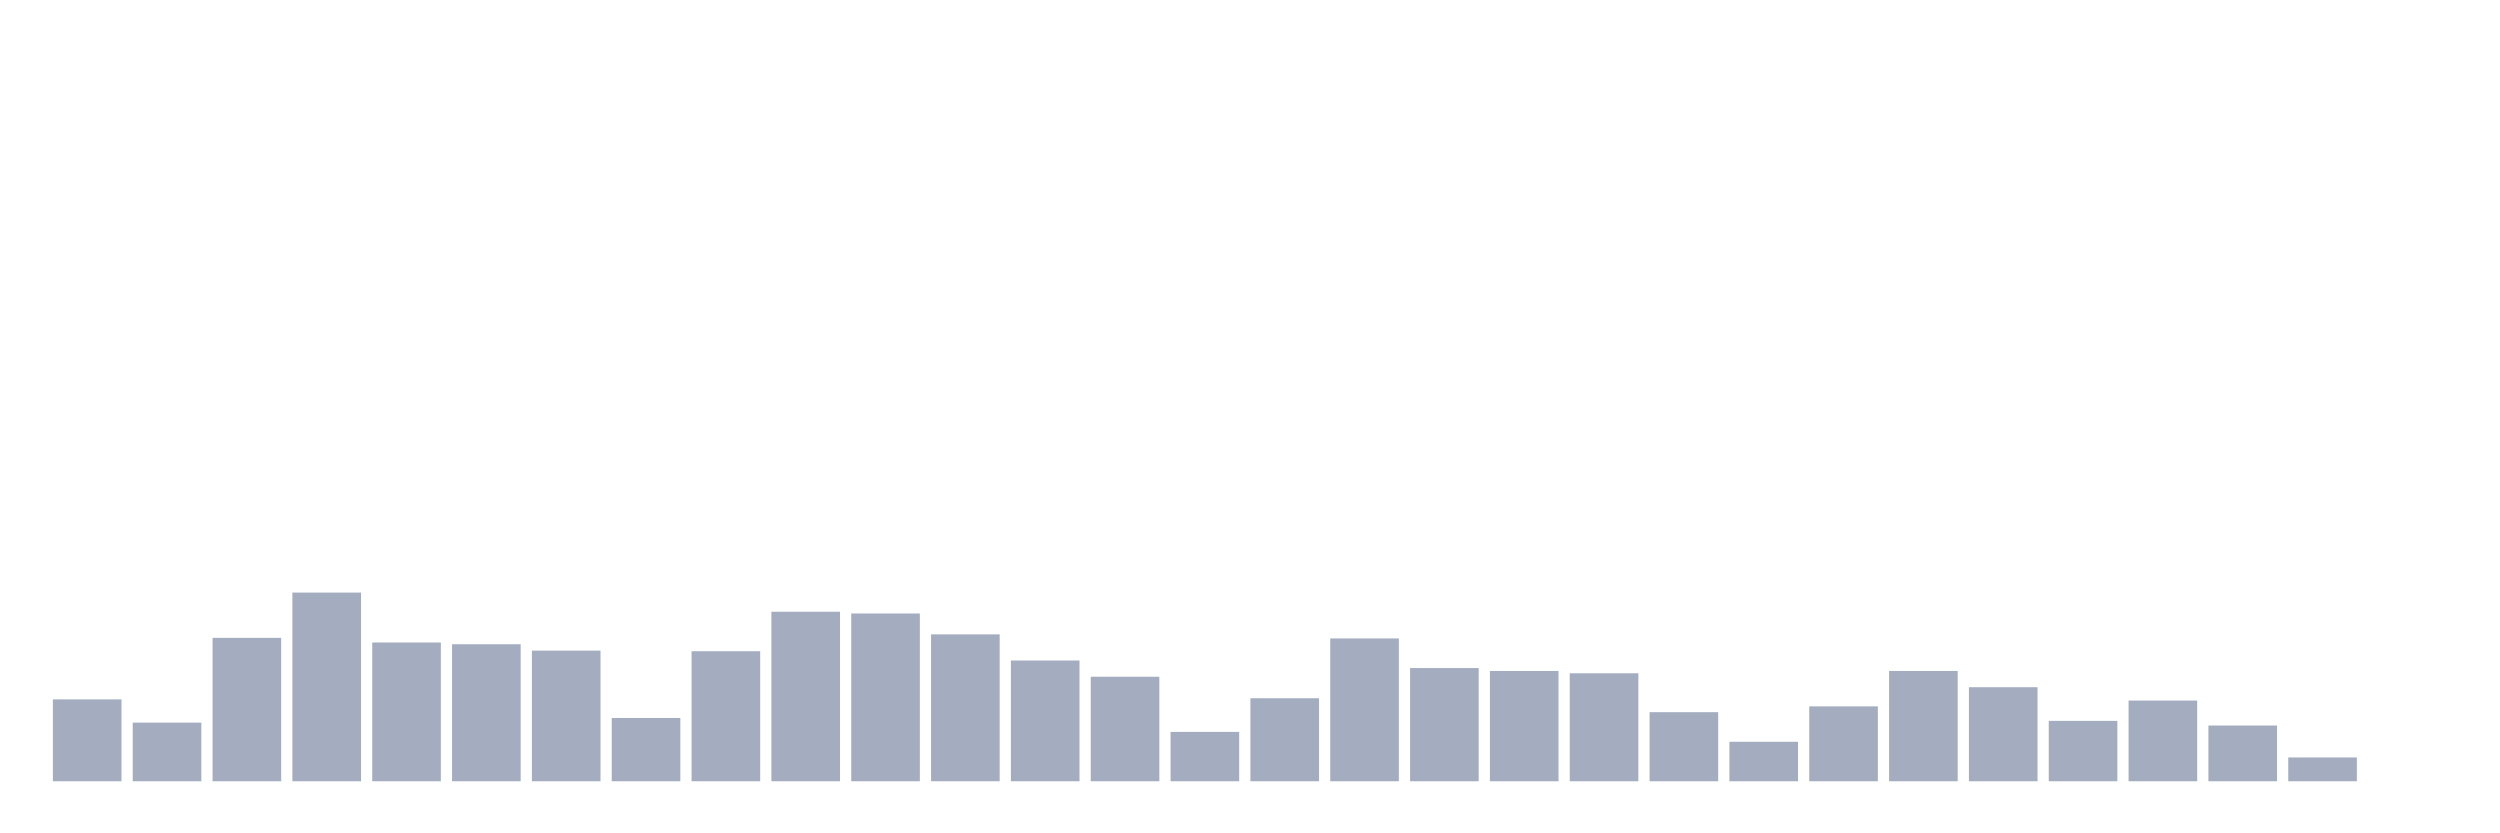 <svg xmlns="http://www.w3.org/2000/svg" viewBox="0 0 480 160"><g transform="translate(10,10)"><rect class="bar" x="0.153" width="13.175" y="124.283" height="15.717" fill="rgb(164,173,192)"></rect><rect class="bar" x="15.482" width="13.175" y="128.742" height="11.258" fill="rgb(164,173,192)"></rect><rect class="bar" x="30.81" width="13.175" y="112.468" height="27.532" fill="rgb(164,173,192)"></rect><rect class="bar" x="46.138" width="13.175" y="103.774" height="36.226" fill="rgb(164,173,192)"></rect><rect class="bar" x="61.466" width="13.175" y="113.36" height="26.64" fill="rgb(164,173,192)"></rect><rect class="bar" x="76.794" width="13.175" y="113.694" height="26.306" fill="rgb(164,173,192)"></rect><rect class="bar" x="92.123" width="13.175" y="114.92" height="25.08" fill="rgb(164,173,192)"></rect><rect class="bar" x="107.451" width="13.175" y="127.85" height="12.15" fill="rgb(164,173,192)"></rect><rect class="bar" x="122.779" width="13.175" y="115.032" height="24.968" fill="rgb(164,173,192)"></rect><rect class="bar" x="138.107" width="13.175" y="107.452" height="32.548" fill="rgb(164,173,192)"></rect><rect class="bar" x="153.436" width="13.175" y="107.787" height="32.213" fill="rgb(164,173,192)"></rect><rect class="bar" x="168.764" width="13.175" y="111.799" height="28.201" fill="rgb(164,173,192)"></rect><rect class="bar" x="184.092" width="13.175" y="116.815" height="23.185" fill="rgb(164,173,192)"></rect><rect class="bar" x="199.42" width="13.175" y="119.936" height="20.064" fill="rgb(164,173,192)"></rect><rect class="bar" x="214.748" width="13.175" y="130.525" height="9.475" fill="rgb(164,173,192)"></rect><rect class="bar" x="230.077" width="13.175" y="124.061" height="15.939" fill="rgb(164,173,192)"></rect><rect class="bar" x="245.405" width="13.175" y="112.58" height="27.42" fill="rgb(164,173,192)"></rect><rect class="bar" x="260.733" width="13.175" y="118.264" height="21.736" fill="rgb(164,173,192)"></rect><rect class="bar" x="276.061" width="13.175" y="118.822" height="21.178" fill="rgb(164,173,192)"></rect><rect class="bar" x="291.39" width="13.175" y="119.268" height="20.732" fill="rgb(164,173,192)"></rect><rect class="bar" x="306.718" width="13.175" y="126.736" height="13.264" fill="rgb(164,173,192)"></rect><rect class="bar" x="322.046" width="13.175" y="132.42" height="7.58" fill="rgb(164,173,192)"></rect><rect class="bar" x="337.374" width="13.175" y="125.621" height="14.379" fill="rgb(164,173,192)"></rect><rect class="bar" x="352.702" width="13.175" y="118.822" height="21.178" fill="rgb(164,173,192)"></rect><rect class="bar" x="368.031" width="13.175" y="121.943" height="18.057" fill="rgb(164,173,192)"></rect><rect class="bar" x="383.359" width="13.175" y="128.408" height="11.592" fill="rgb(164,173,192)"></rect><rect class="bar" x="398.687" width="13.175" y="124.506" height="15.494" fill="rgb(164,173,192)"></rect><rect class="bar" x="414.015" width="13.175" y="129.299" height="10.701" fill="rgb(164,173,192)"></rect><rect class="bar" x="429.344" width="13.175" y="135.43" height="4.57" fill="rgb(164,173,192)"></rect><rect class="bar" x="444.672" width="13.175" y="140" height="0" fill="rgb(164,173,192)"></rect></g></svg>